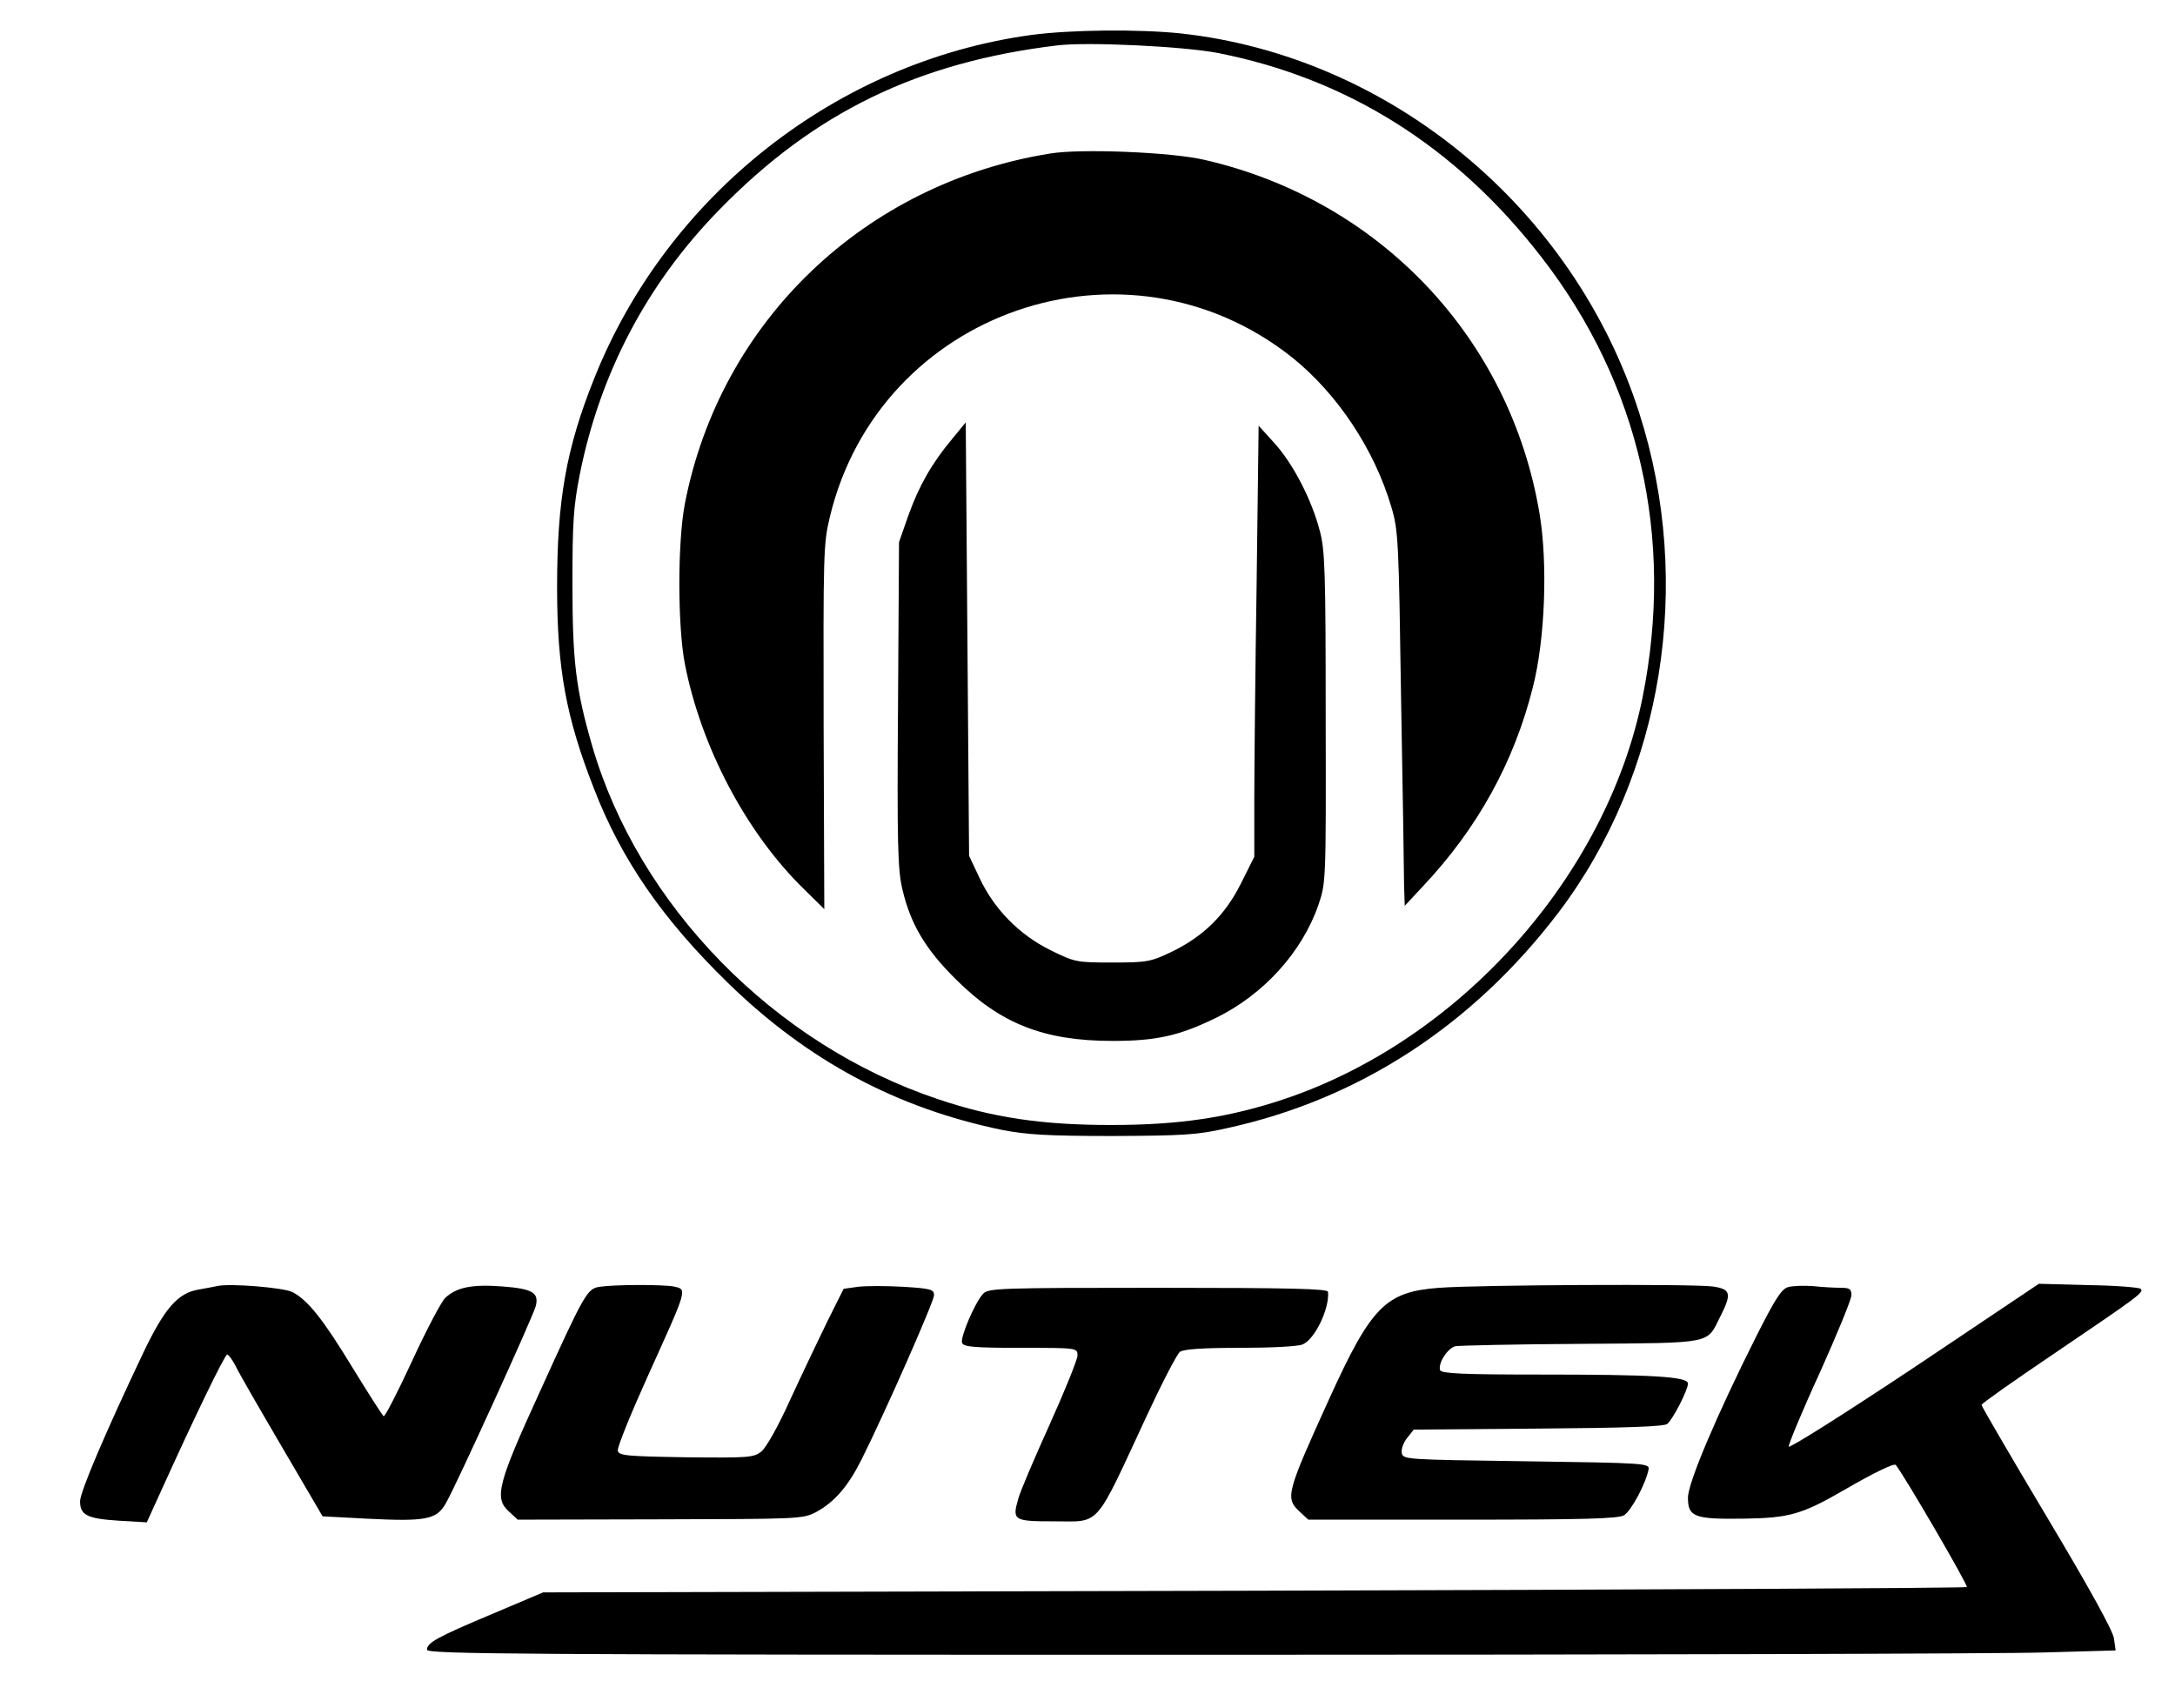 <?xml version="1.0" standalone="no"?>
<!DOCTYPE svg PUBLIC "-//W3C//DTD SVG 20010904//EN"
 "http://www.w3.org/TR/2001/REC-SVG-20010904/DTD/svg10.dtd">
<svg version="1.0" xmlns="http://www.w3.org/2000/svg"
 width="652pt" height="512pt" viewBox="0 0 652 512"
 preserveAspectRatio="xMidYMid meet">

<g transform="translate(0,512) scale(0.1,-0.1)"
fill="#000000" stroke="none">
<path d="M3090 5015 c-581 -80 -1090 -480 -1309 -1030 -84 -210 -111 -364
-111 -625 0 -245 27 -391 111 -605 82 -212 206 -391 401 -581 240 -234 507
-376 823 -441 73 -14 136 -18 330 -18 210 1 253 3 341 23 397 86 738 308 996
647 313 413 406 986 242 1497 -196 614 -748 1070 -1376 1138 -128 13 -329 11
-448 -5z m562 -54 c389 -77 714 -282 969 -612 294 -379 399 -840 303 -1319
-108 -536 -547 -1028 -1076 -1205 -166 -55 -312 -77 -518 -77 -206 0 -354 22
-517 77 -492 164 -899 581 -1038 1060 -49 169 -59 254 -59 485 0 184 3 232 22
328 61 305 203 574 420 795 284 291 595 441 1012 491 92 11 379 -3 482 -23z"/>
<path d="M3149 4660 c-557 -89 -990 -503 -1096 -1050 -22 -115 -22 -365 0
-480 49 -250 184 -506 357 -675 l61 -60 -2 545 c-1 523 -1 549 19 632 149 617
888 871 1385 477 136 -109 247 -276 298 -449 21 -71 22 -102 29 -575 5 -275 9
-527 9 -560 l2 -60 55 59 c163 173 273 372 329 596 37 144 45 372 20 521 -88
526 -480 940 -1005 1060 -98 23 -369 34 -461 19z"/>
<path d="M2854 3804 c-61 -73 -99 -140 -131 -229 l-28 -80 -3 -486 c-3 -414
-1 -496 13 -554 24 -104 69 -180 160 -270 133 -133 264 -185 470 -185 131 0
199 15 310 69 143 70 258 197 307 338 23 68 23 69 22 563 0 435 -2 503 -18
560 -24 92 -79 199 -135 261 l-48 53 -6 -474 c-4 -261 -7 -552 -7 -646 l0
-172 -40 -80 c-48 -96 -114 -160 -210 -206 -61 -29 -73 -31 -176 -31 -107 0
-112 1 -185 37 -93 46 -168 122 -212 215 l-32 68 -5 649 -5 650 -41 -50z"/>
<path d="M650 1265 c-8 -2 -32 -6 -53 -10 -64 -10 -104 -56 -170 -195 -111
-234 -187 -412 -187 -440 0 -41 21 -52 115 -58 l85 -5 36 79 c108 239 198 424
205 424 4 0 15 -15 24 -32 8 -18 71 -127 139 -243 l123 -210 132 -7 c179 -9
210 -3 238 47 33 58 261 559 269 590 10 40 -9 52 -99 59 -90 7 -138 -2 -172
-34 -12 -11 -57 -97 -100 -190 -43 -93 -81 -167 -85 -165 -4 3 -45 67 -91 142
-90 148 -135 205 -182 230 -28 14 -191 27 -227 18z"/>
<path d="M1797 1263 c-37 -6 -45 -20 -178 -313 -127 -277 -138 -320 -94 -360
l27 -25 426 1 c412 1 428 1 467 21 56 30 97 77 138 159 70 140 217 473 217
492 0 17 -10 20 -92 25 -51 3 -112 3 -136 0 l-43 -6 -48 -96 c-26 -53 -76
-158 -111 -234 -37 -82 -73 -146 -88 -158 -23 -18 -39 -19 -226 -17 -181 3
-201 5 -204 20 -2 10 40 113 92 228 118 261 117 255 75 264 -33 6 -175 6 -222
-1z"/>
<path d="M4314 1260 c-160 -12 -203 -55 -329 -332 -129 -284 -133 -298 -89
-339 l26 -24 461 0 c367 0 467 3 485 13 22 13 66 96 74 138 3 18 -11 19 -367
24 -365 5 -370 5 -373 26 -2 11 6 32 17 45 l19 24 373 3 c263 2 377 6 387 14
17 14 62 102 62 121 0 21 -106 27 -446 27 -225 0 -293 3 -297 13 -7 20 22 66
46 72 12 2 182 6 378 7 398 3 374 -1 415 80 36 71 33 84 -22 92 -60 8 -700 5
-820 -4z"/>
<path d="M5360 1262 c-20 -6 -39 -36 -95 -147 -120 -239 -205 -440 -205 -484
0 -58 19 -65 167 -63 138 2 175 13 303 87 88 51 148 80 153 74 27 -34 218
-362 213 -366 -3 -3 -965 -8 -2137 -11 l-2131 -5 -151 -64 c-169 -71 -197 -87
-197 -108 0 -13 280 -15 2318 -15 1276 0 2414 3 2531 7 l213 6 -5 36 c-3 23
-76 155 -201 364 -108 181 -196 332 -196 336 0 4 98 73 218 154 258 175 269
183 259 194 -5 4 -75 10 -157 11 l-148 4 -373 -250 c-206 -137 -375 -244 -377
-238 -1 6 40 106 93 221 52 116 95 220 95 233 0 18 -5 22 -32 22 -18 0 -55 2
-83 5 -27 2 -61 1 -75 -3z"/>
<path d="M2947 1242 c-25 -27 -69 -131 -63 -147 4 -12 36 -15 176 -15 170 0
170 0 170 -23 0 -12 -38 -106 -84 -208 -46 -102 -89 -202 -94 -223 -18 -63
-13 -66 107 -66 142 0 120 -25 278 315 46 99 91 186 100 193 12 8 65 12 179
12 90 0 174 4 188 10 36 13 82 107 77 158 -1 9 -110 12 -509 12 -475 0 -510
-1 -525 -18z"/>
</g>
</svg>
